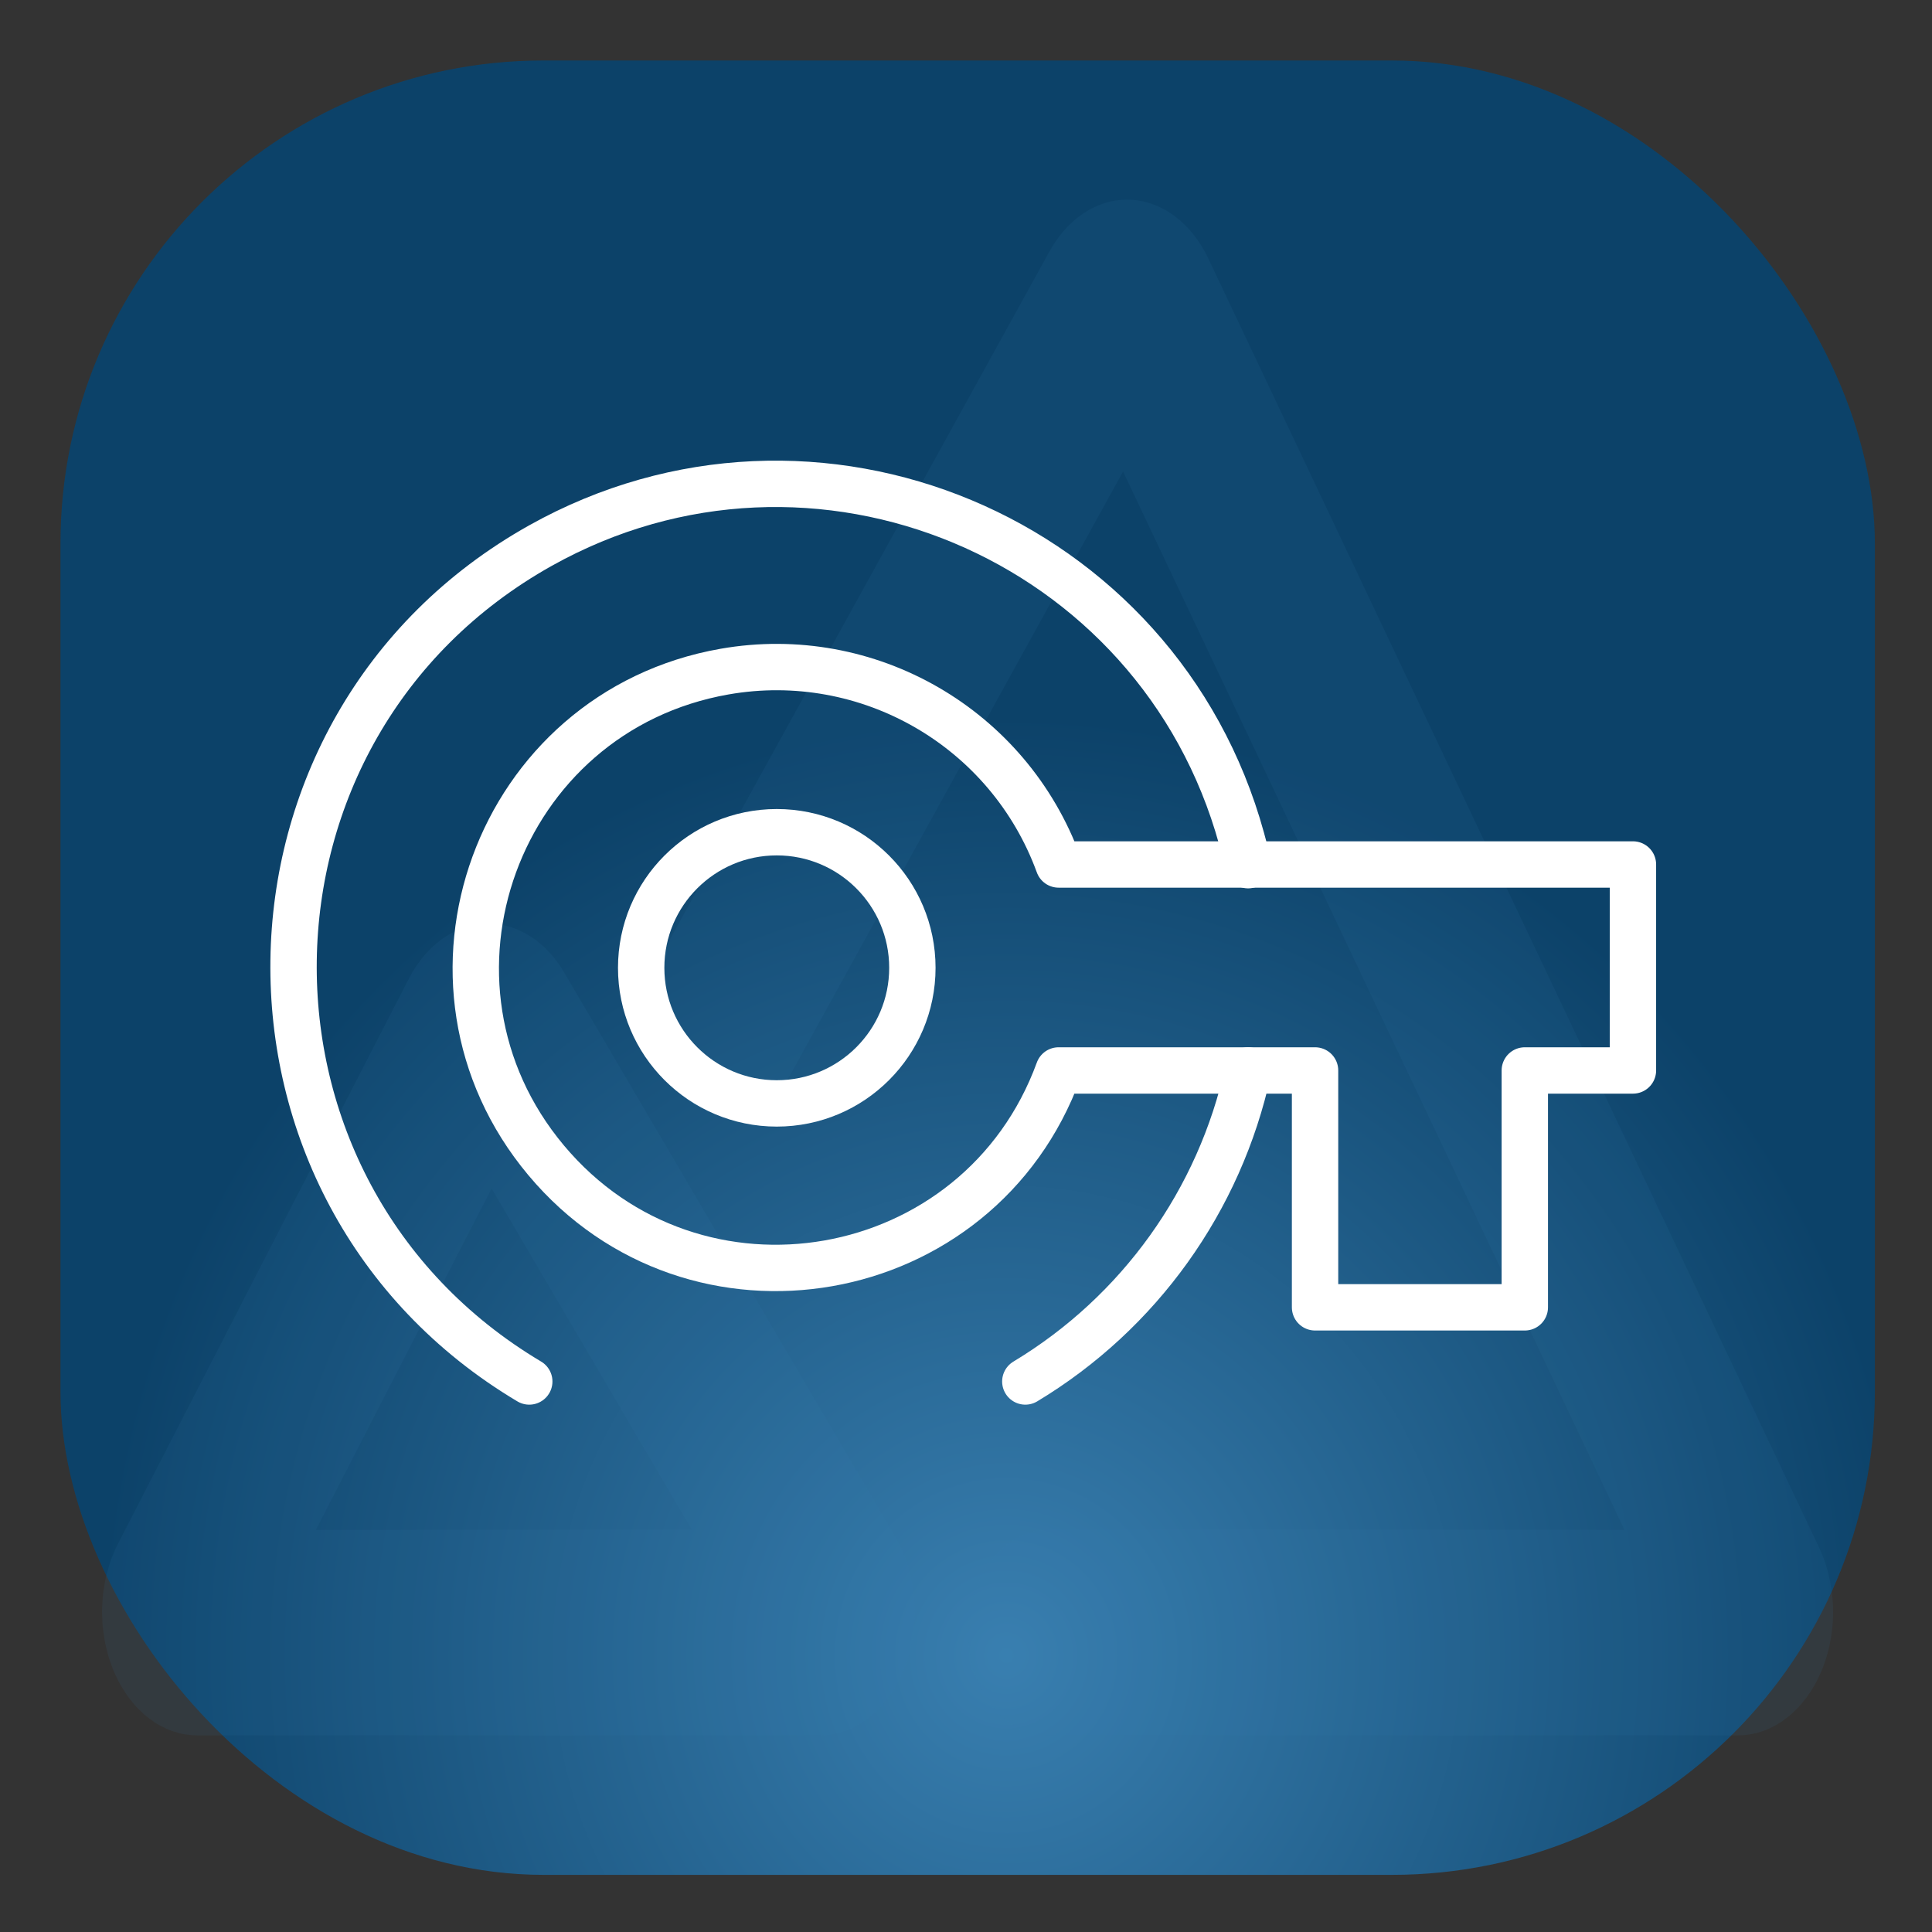 <?xml version="1.0" encoding="utf-8"?>
<svg viewBox="0 0 500 500" xmlns="http://www.w3.org/2000/svg" xmlns:bx="https://boxy-svg.com">
  <rect x="0" y="0" width="500" height="500" fill="#333333" stroke="none"/>
  <defs>
    <bx:grid x="0" y="0" width="15.652" height="15.652"/>
    <radialGradient gradientUnits="userSpaceOnUse" cx="260.432" cy="428.258" r="234.78" id="gradient-0" gradientTransform="matrix(1, 0, 0, 1.036, 0, -15.226)">
      <stop offset="0" style="stop-color: rgb(57, 127, 176);"/>
      <stop offset="1" style="stop-color: rgb(12, 66, 105);"/>
    </radialGradient>
  </defs>
  <rect style="paint-order: fill; fill: url(#gradient-0); stroke: rgb(57, 127, 176); stroke-width: 0px;" x="15.652" y="15.652" width="469.56" height="469.56" rx="125" ry="125"/>
  <g id="ic-places-mountains" transform="matrix(1.643, 0, 0, 2.128, 43.401, 66.398)" style="">
    <path class="cls-1" d="M 88.217 91.799 L 149.042 6.668 C 150.043 5.208 152.198 5.208 153.198 6.668 L 249.411 163.455 C 250.477 165.074 249.391 167.24 247.456 167.355 C 247.394 167.358 247.332 167.36 247.27 167.359 L 138.59 167.359" style="fill: none; fill-rule: evenodd; stroke-linecap: round; stroke-linejoin: round; vector-effect: non-scaling-stroke; stroke: rgb(57, 127, 176); stroke-width: 25px; stroke-opacity: 0.1;"/>
    <path class="cls-1" d="M 48.422 94.695 L 2.582 163.455 C 1.516 165.074 2.602 167.24 4.537 167.355 C 4.599 167.358 4.661 167.36 4.723 167.359 L 102.825 167.359 C 104.761 167.263 105.869 165.108 104.818 163.478 C 104.785 163.427 104.75 163.377 104.714 163.329 L 52.452 94.569 C 51.403 93.257 49.387 93.32 48.422 94.695 Z" style="fill: none; fill-rule: evenodd; stroke-linecap: round; stroke-linejoin: round; vector-effect: non-scaling-stroke; stroke: rgb(57, 127, 176); stroke-width: 25px; stroke-opacity: 0.1;"/>
  </g>
  <path id="circle860" class="cls-1" d="M 323.01 277.034 C 315.69 310.657 294.831 339.774 265.352 357.525" style="fill: none; stroke-linecap: round; stroke-linejoin: round; vector-effect: non-scaling-stroke; stroke-width: 12px; stroke: rgb(255, 255, 255);"/>
  <path id="path932" class="cls-1" d="M 136.973 357.525 C 54.353 308.327 55.976 188.139 139.892 141.188 C 210.662 101.594 299.811 138.878 321.322 217.065 C 321.944 219.286 322.566 221.595 323.01 223.905" style="fill: none; stroke-linecap: round; stroke-linejoin: round; vector-effect: non-scaling-stroke; stroke-width: 12px; stroke: rgb(255, 255, 255);"/>
  <circle id="path866" class="cls-1" cx="201.028" cy="250.469" r="35.093" style="fill: none; stroke-linecap: round; stroke-linejoin: round; vector-effect: non-scaling-stroke; stroke-width: 12px; stroke: rgb(255, 255, 255);"/>
  <path id="path864" class="cls-1" d="M 273.969 277.034 C 253.451 333.25 179.772 346.172 141.348 300.296 C 102.923 254.42 128.57 184.151 187.512 173.811 C 224.619 167.302 261.052 188.338 273.969 223.727 L 422.604 223.727 L 422.604 277.034 L 394.619 277.034 L 394.619 338.336 L 340.335 338.336 L 340.335 277.034 L 273.969 277.034 Z" style="fill: none; stroke-linecap: round; stroke-linejoin: round; vector-effect: non-scaling-stroke; stroke-width: 12px; stroke: rgb(255, 255, 255);"/>
</svg>